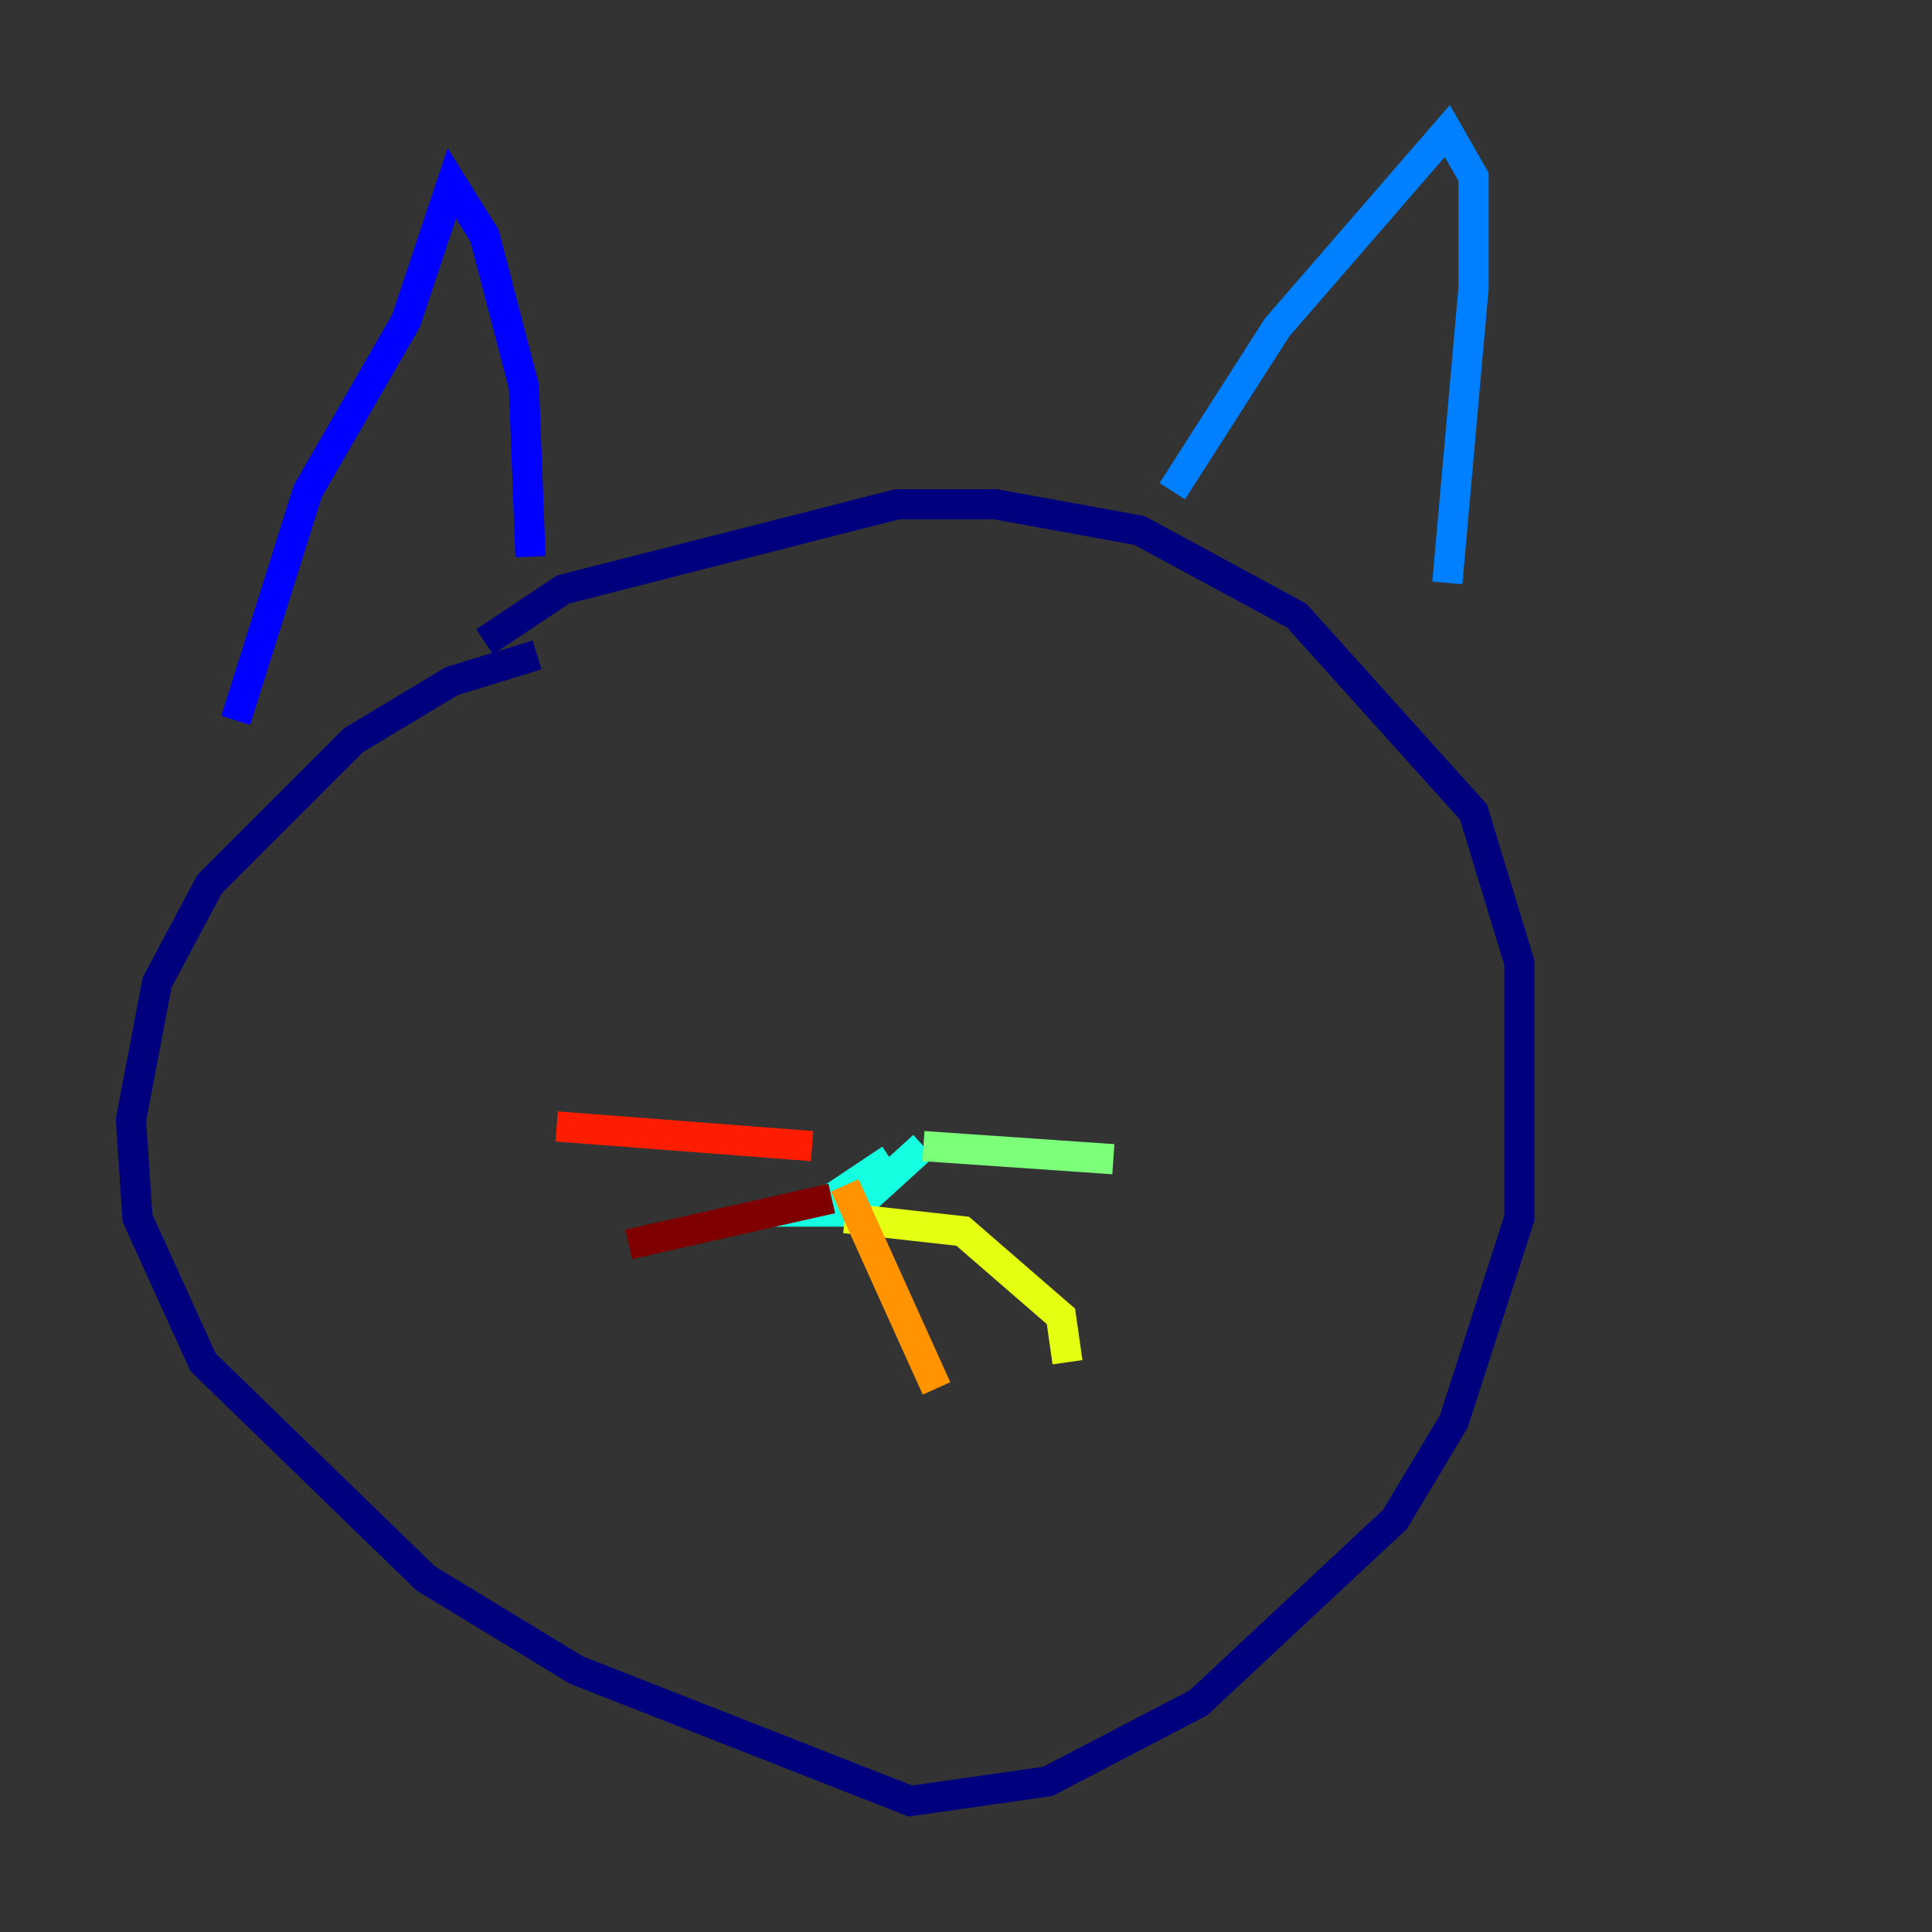 <?xml version="1.0" encoding="utf-8" ?>
<svg baseProfile="tiny" height="128" version="1.2" viewBox="0,0,128,128" width="128" xmlns="http://www.w3.org/2000/svg" xmlns:ev="http://www.w3.org/2001/xml-events" xmlns:xlink="http://www.w3.org/1999/xlink"><rect x="0" y="0" width="128" height="128" fill="#333333" stroke="none"/><defs /><polyline fill="none" points="35.58,43.39 29.939,45.125 23.43,49.031 13.885,58.576 10.414,65.085 8.678,74.197 9.112,80.705 13.451,90.251 28.203,104.57 38.183,110.644 60.312,119.322 69.424,118.02 79.403,112.814 92.42,100.664 96.325,94.156 100.664,80.705 100.664,63.783 97.627,53.803 85.912,40.786 75.498,35.146 65.953,33.41 59.444,33.41 37.315,39.051 32.108,42.522" stroke="#00007f" stroke-width="2" /><polyline fill="none" points="15.62,47.729 20.393,32.542 26.902,21.261 29.939,12.149 32.108,15.62 34.712,25.6 35.146,36.881" stroke="#0000ff" stroke-width="2" /><polyline fill="none" points="77.668,32.542 84.61,21.695 95.891,8.678 97.627,11.715 97.627,19.091 95.891,38.617" stroke="#0080ff" stroke-width="2" /><polyline fill="none" points="59.01,76.8 53.803,80.271 56.407,80.271 61.18,75.932" stroke="#15ffe1" stroke-width="2" /><polyline fill="none" points="61.18,75.932 73.763,76.8" stroke="#7cff79" stroke-width="2" /><polyline fill="none" points="55.973,80.705 63.783,81.573 70.291,87.214 70.725,90.251" stroke="#e4ff12" stroke-width="2" /><polyline fill="none" points="55.973,78.536 62.047,91.986" stroke="#ff9400" stroke-width="2" /><polyline fill="none" points="53.803,75.932 36.881,74.63" stroke="#ff1d00" stroke-width="2" /><polyline fill="none" points="55.105,79.403 41.654,82.441" stroke="#7f0000" stroke-width="2" /></svg>